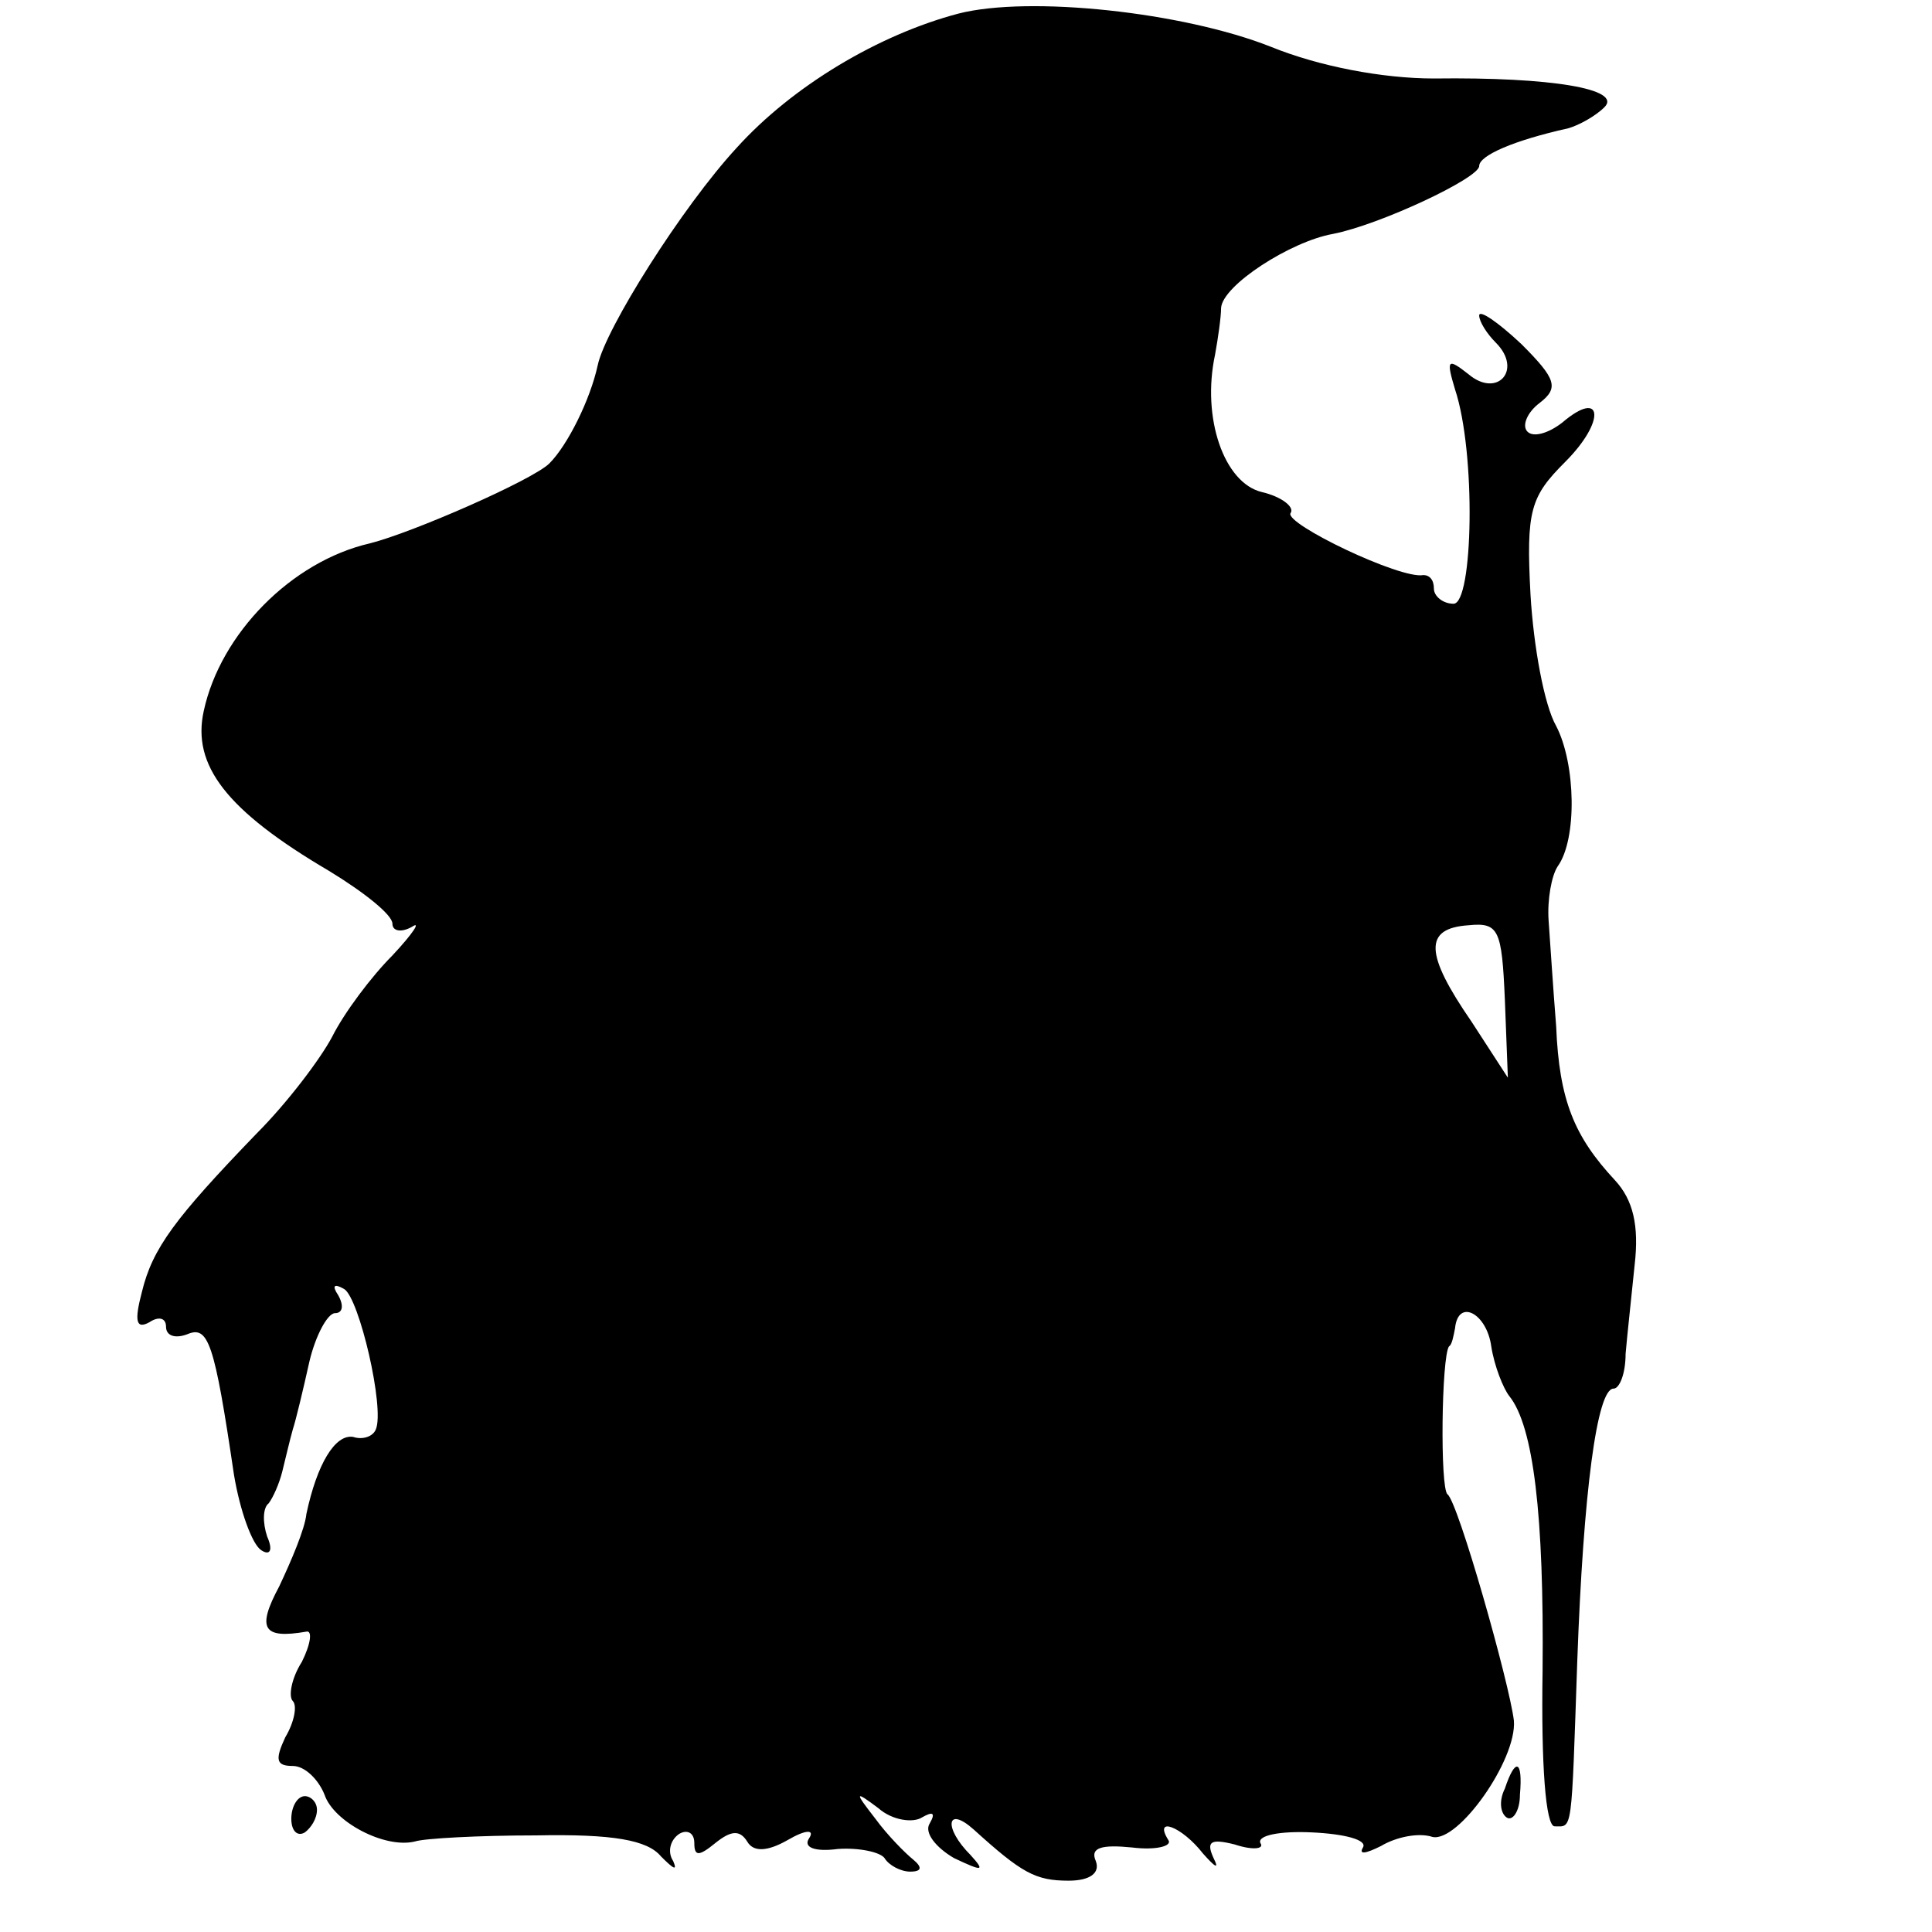 <?xml version="1.0" standalone="no"?>
<!DOCTYPE svg PUBLIC "-//W3C//DTD SVG 20010904//EN"
 "http://www.w3.org/TR/2001/REC-SVG-20010904/DTD/svg10.dtd">
<svg version="1.0" xmlns="http://www.w3.org/2000/svg"
 width="128pt" height="128pt" viewBox="0 0 128 128"
 preserveAspectRatio="xMidYMid meet">
<g transform="translate(0,128) scale(0.1,-0.1)"
fill="#000000" stroke="none">
<path d="M635 1271 c-53 -14 -110 -48 -147 -89 -36 -39 -87 -120 -92 -144 -5
-23 -20 -53 -32 -65 -11 -11 -91 -46 -119 -53 -52 -12 -99 -60 -110 -111 -8
-36 15 -66 83 -106 23 -14 42 -29 42 -35 0 -5 6 -6 13 -2 6 4 1 -4 -13 -19
-14 -14 -32 -38 -40 -54 -8 -15 -30 -44 -50 -64 -54 -56 -69 -76 -76 -105 -5
-19 -4 -25 5 -20 6 4 11 3 11 -3 0 -6 6 -8 14 -5 14 6 18 -5 31 -93 4 -24 12
-46 18 -50 6 -4 8 0 4 9 -3 9 -3 19 1 22 3 4 7 13 9 21 2 8 5 21 7 28 2 6 7
27 11 45 4 17 12 32 17 32 5 0 6 5 2 12 -4 6 -3 8 4 4 10 -6 27 -79 21 -93 -2
-5 -9 -7 -15 -5 -12 2 -24 -18 -31 -51 -1 -10 -10 -31 -18 -48 -15 -28 -11
-35 18 -30 4 1 3 -8 -3 -20 -7 -11 -9 -23 -6 -26 3 -3 1 -14 -5 -24 -7 -15 -6
-19 5 -19 8 0 17 -9 21 -19 6 -18 40 -36 60 -31 6 2 42 4 80 4 51 1 74 -3 83
-14 8 -8 11 -10 8 -3 -4 6 -2 14 4 18 5 3 10 1 10 -6 0 -9 3 -9 14 0 10 8 16
9 21 1 4 -7 13 -7 27 1 12 7 18 7 14 1 -4 -6 4 -9 19 -7 14 1 28 -2 31 -6 3
-5 11 -9 17 -9 8 0 8 3 2 8 -5 4 -17 16 -25 27 -14 18 -14 19 2 7 9 -8 23 -10
29 -6 7 4 9 3 5 -4 -4 -6 4 -16 16 -23 19 -9 21 -9 11 2 -18 18 -16 33 2 17
32 -29 41 -34 63 -34 14 0 21 5 18 13 -4 9 4 11 24 9 16 -2 27 1 24 5 -10 16
9 9 23 -9 8 -9 11 -11 7 -3 -5 11 -2 13 14 9 12 -4 20 -3 17 1 -2 5 13 8 34 7
22 -1 37 -5 34 -10 -3 -5 2 -4 12 1 10 6 25 9 34 6 17 -4 56 51 54 77 -3 25
-37 145 -44 150 -5 4 -4 91 1 98 2 1 3 7 4 12 2 20 21 10 24 -12 2 -13 8 -28
12 -33 16 -20 23 -79 22 -182 -1 -62 2 -103 8 -103 12 0 11 -6 15 110 4 111
13 180 24 180 4 0 8 10 8 23 1 12 4 39 6 59 3 26 -1 43 -13 56 -27 29 -37 53
-39 102 -2 25 -4 56 -5 70 -1 14 2 30 6 36 13 18 12 68 -1 93 -8 14 -15 53
-17 87 -3 56 0 65 23 88 27 27 25 49 -2 26 -9 -7 -19 -10 -23 -6 -4 4 0 13 8
19 13 10 11 16 -12 39 -16 15 -28 23 -28 19 0 -4 5 -12 11 -18 18 -18 1 -37
-18 -21 -14 11 -15 10 -9 -10 14 -42 12 -142 -1 -142 -7 0 -13 5 -13 10 0 6
-3 9 -7 9 -15 -3 -92 34 -88 41 3 4 -6 11 -19 14 -25 6 -40 49 -31 91 2 11 4
25 4 31 1 15 46 44 74 49 31 6 97 37 97 45 0 7 23 17 59 25 7 2 18 8 24 14 12
12 -35 20 -113 19 -34 0 -76 8 -108 21 -58 23 -160 34 -207 22z m362 -653 l2
-52 -24 37 c-31 45 -32 62 -2 64 20 2 22 -3 24 -49z"/>
<path d="M997 95 c-4 -8 -3 -16 1 -19 4 -3 9 4 9 15 2 23 -3 25 -10 4z"/>
<path d="M193 75 c0 -8 4 -12 9 -9 4 3 8 9 8 15 0 5 -4 9 -8 9 -5 0 -9 -7 -9
-15z"/>
</g>
</svg>
